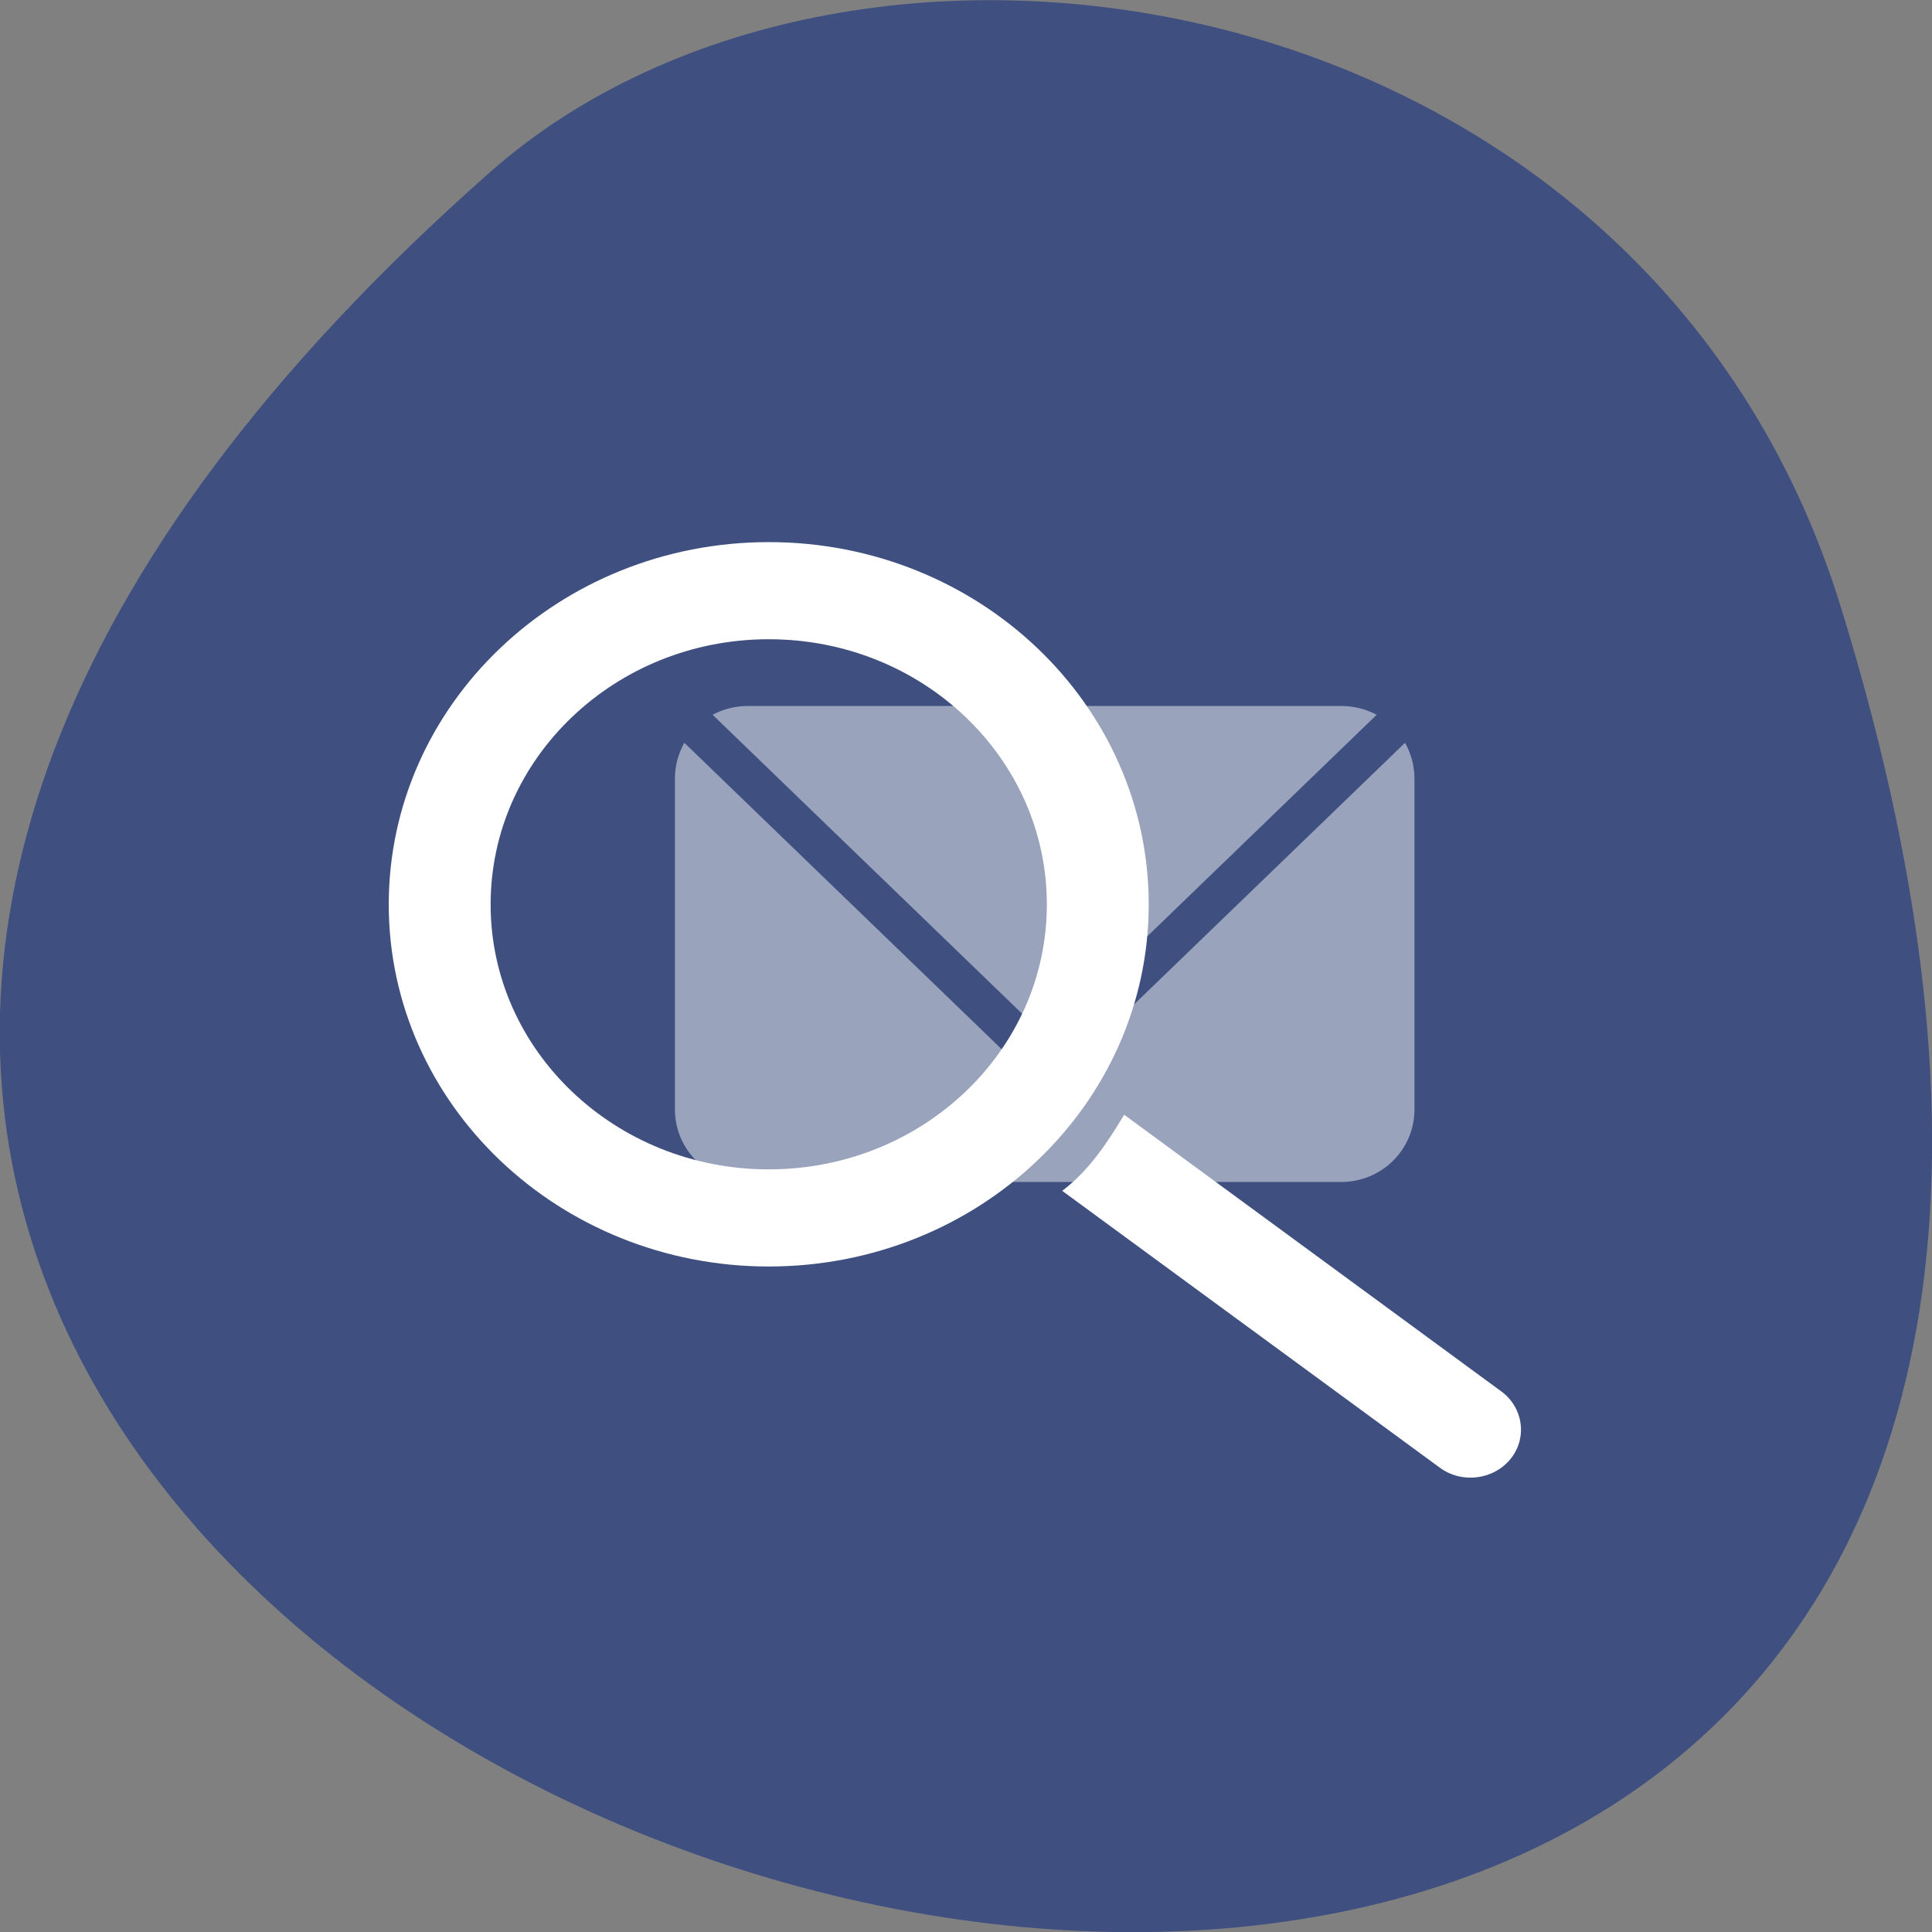<svg xmlns="http://www.w3.org/2000/svg" viewBox="0 0 24 24"><rect x="0" y="0" width="24" height="24" fill="#808080" stroke="none"/><path d="m 22.867 7.539 c 9.02 29.18 -39.43 14.586 -16.773 -5.406 c 4.539 -4 14.344 -2.461 16.773 5.406" fill="#3e4f80"/><path d="m 9.293 8.77 c -0.16 0 -0.309 0.039 -0.441 0.109 l 4.125 3.984 l 4.125 -3.984 c -0.133 -0.07 -0.281 -0.109 -0.441 -0.109 m -8.16 0.457 c -0.074 0.133 -0.117 0.285 -0.117 0.445 v 4.109 c 0 0.5 0.406 0.902 0.91 0.902 h 7.367 c 0.504 0 0.91 -0.402 0.91 -0.902 v -4.109 c 0 -0.16 -0.043 -0.313 -0.117 -0.445 l -4.305 4.156 c -0.094 0.094 -0.25 0.094 -0.344 0" fill="#fff" fill-opacity="0.475"/><path d="m 273.84 -226.16 c 0 52.44 -42.535 94.98 -95.06 94.98 c -52.44 0 -95.06 -42.543 -95.06 -94.98 c 0 -52.53 42.626 -95.07 95.06 -95.07 c 52.53 0 95.06 42.543 95.06 95.07" transform="matrix(0.043 0 0 0.041 1.862 20.508)" fill="none" stroke="#fff" stroke-linejoin="round" stroke-width="29.431"/><path d="m 13.195 14.793 l 4.684 3.434 c 0.273 0.207 0.672 0.16 0.887 -0.105 c 0.211 -0.262 0.156 -0.645 -0.125 -0.844 l -4.676 -3.43 c -0.211 0.348 -0.434 0.691 -0.77 0.945" fill="#fff"/></svg>